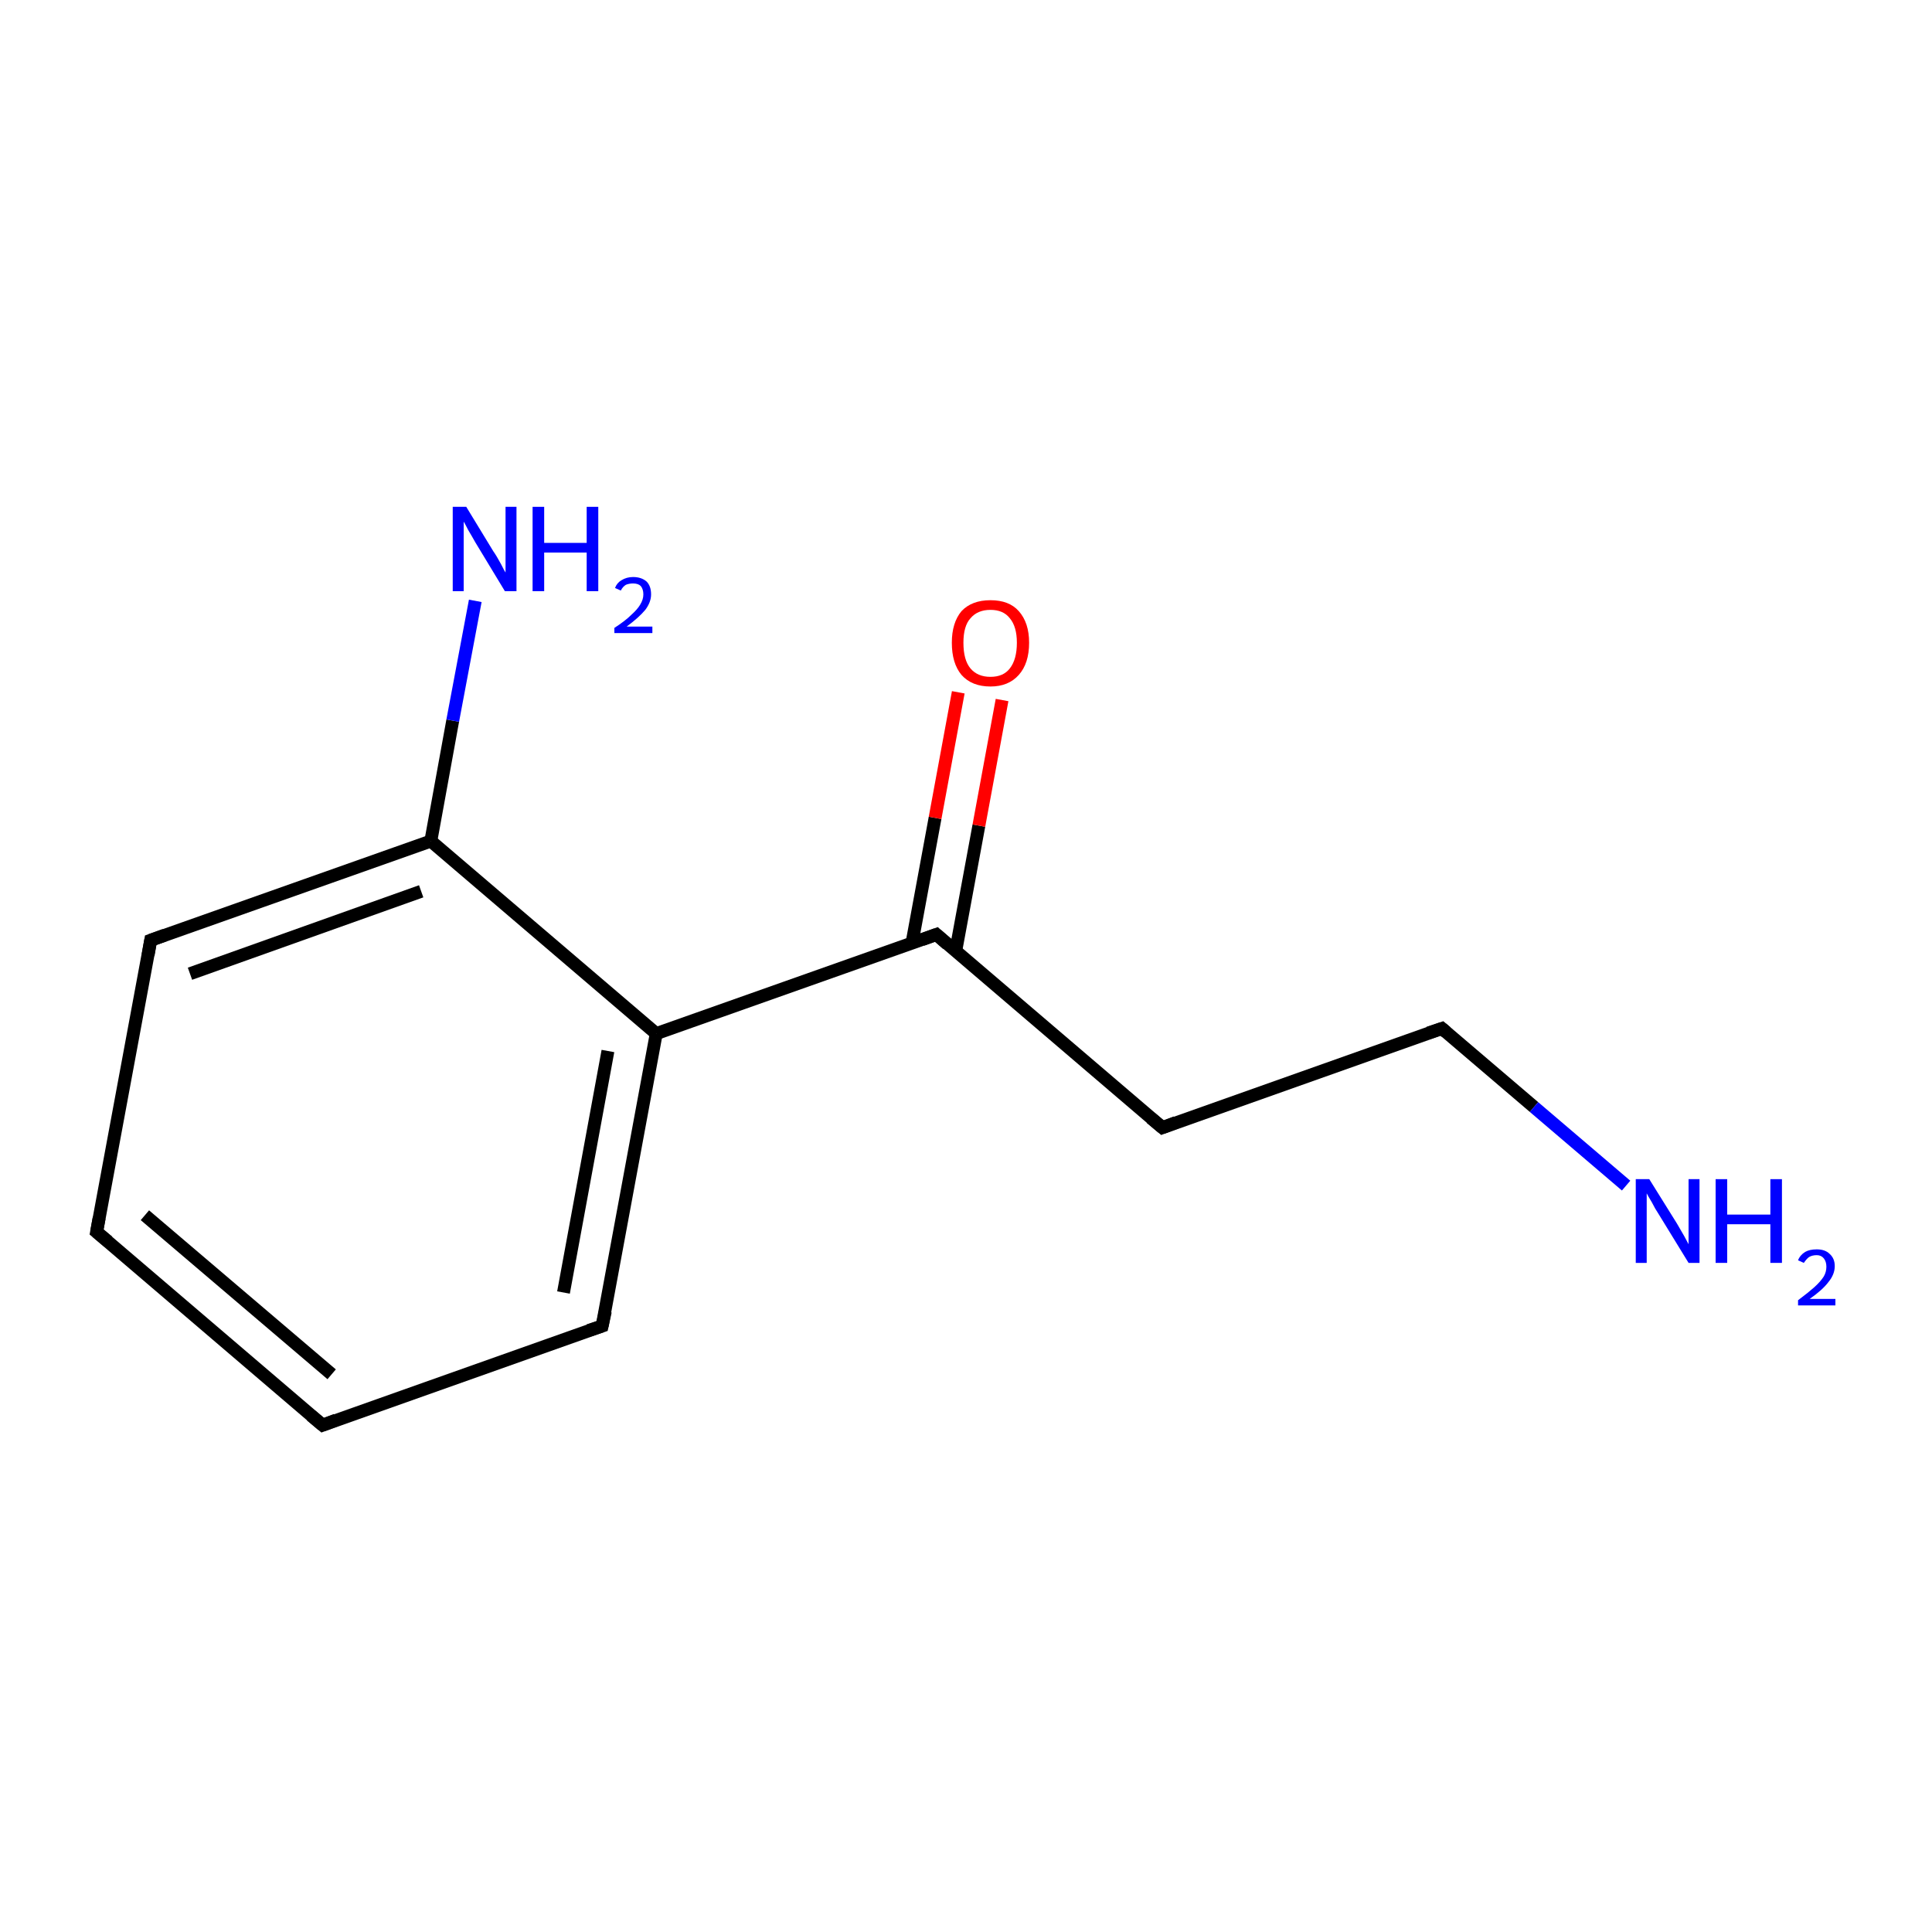 <?xml version='1.0' encoding='iso-8859-1'?>
<svg version='1.1' baseProfile='full'
              xmlns='http://www.w3.org/2000/svg'
                      xmlns:rdkit='http://www.rdkit.org/xml'
                      xmlns:xlink='http://www.w3.org/1999/xlink'
                  xml:space='preserve'
width='300px' height='300px' viewBox='0 0 300 300'>
<!-- END OF HEADER -->
<rect style='opacity:1.0;fill:#FFFFFF;stroke:none' width='300.0' height='300.0' x='0.0' y='0.0'> </rect>
<path class='bond-0 atom-0 atom-1' d='M 50.1,221.3 L 15.0,191.3' style='fill:none;fill-rule:evenodd;stroke:#000000;stroke-width:2.0px;stroke-linecap:butt;stroke-linejoin:miter;stroke-opacity:1' />
<path class='bond-0 atom-0 atom-1' d='M 51.5,213.4 L 22.5,188.7' style='fill:none;fill-rule:evenodd;stroke:#000000;stroke-width:2.0px;stroke-linecap:butt;stroke-linejoin:miter;stroke-opacity:1' />
<path class='bond-1 atom-1 atom-2' d='M 15.0,191.3 L 23.4,146.0' style='fill:none;fill-rule:evenodd;stroke:#000000;stroke-width:2.0px;stroke-linecap:butt;stroke-linejoin:miter;stroke-opacity:1' />
<path class='bond-2 atom-2 atom-3' d='M 23.4,146.0 L 66.9,130.6' style='fill:none;fill-rule:evenodd;stroke:#000000;stroke-width:2.0px;stroke-linecap:butt;stroke-linejoin:miter;stroke-opacity:1' />
<path class='bond-2 atom-2 atom-3' d='M 29.5,151.2 L 65.4,138.4' style='fill:none;fill-rule:evenodd;stroke:#000000;stroke-width:2.0px;stroke-linecap:butt;stroke-linejoin:miter;stroke-opacity:1' />
<path class='bond-3 atom-3 atom-4' d='M 66.9,130.6 L 101.9,160.5' style='fill:none;fill-rule:evenodd;stroke:#000000;stroke-width:2.0px;stroke-linecap:butt;stroke-linejoin:miter;stroke-opacity:1' />
<path class='bond-4 atom-4 atom-5' d='M 101.9,160.5 L 93.5,205.9' style='fill:none;fill-rule:evenodd;stroke:#000000;stroke-width:2.0px;stroke-linecap:butt;stroke-linejoin:miter;stroke-opacity:1' />
<path class='bond-4 atom-4 atom-5' d='M 94.4,163.2 L 87.5,200.7' style='fill:none;fill-rule:evenodd;stroke:#000000;stroke-width:2.0px;stroke-linecap:butt;stroke-linejoin:miter;stroke-opacity:1' />
<path class='bond-5 atom-4 atom-6' d='M 101.9,160.5 L 145.4,145.1' style='fill:none;fill-rule:evenodd;stroke:#000000;stroke-width:2.0px;stroke-linecap:butt;stroke-linejoin:miter;stroke-opacity:1' />
<path class='bond-6 atom-6 atom-7' d='M 148.4,147.7 L 152.0,128.2' style='fill:none;fill-rule:evenodd;stroke:#000000;stroke-width:2.0px;stroke-linecap:butt;stroke-linejoin:miter;stroke-opacity:1' />
<path class='bond-6 atom-6 atom-7' d='M 152.0,128.2 L 155.6,108.7' style='fill:none;fill-rule:evenodd;stroke:#FF0000;stroke-width:2.0px;stroke-linecap:butt;stroke-linejoin:miter;stroke-opacity:1' />
<path class='bond-6 atom-6 atom-7' d='M 141.6,146.5 L 145.2,127.0' style='fill:none;fill-rule:evenodd;stroke:#000000;stroke-width:2.0px;stroke-linecap:butt;stroke-linejoin:miter;stroke-opacity:1' />
<path class='bond-6 atom-6 atom-7' d='M 145.2,127.0 L 148.8,107.5' style='fill:none;fill-rule:evenodd;stroke:#FF0000;stroke-width:2.0px;stroke-linecap:butt;stroke-linejoin:miter;stroke-opacity:1' />
<path class='bond-7 atom-6 atom-8' d='M 145.4,145.1 L 180.5,175.1' style='fill:none;fill-rule:evenodd;stroke:#000000;stroke-width:2.0px;stroke-linecap:butt;stroke-linejoin:miter;stroke-opacity:1' />
<path class='bond-8 atom-8 atom-9' d='M 180.5,175.1 L 223.9,159.7' style='fill:none;fill-rule:evenodd;stroke:#000000;stroke-width:2.0px;stroke-linecap:butt;stroke-linejoin:miter;stroke-opacity:1' />
<path class='bond-9 atom-9 atom-10' d='M 223.9,159.7 L 238.2,171.9' style='fill:none;fill-rule:evenodd;stroke:#000000;stroke-width:2.0px;stroke-linecap:butt;stroke-linejoin:miter;stroke-opacity:1' />
<path class='bond-9 atom-9 atom-10' d='M 238.2,171.9 L 252.5,184.1' style='fill:none;fill-rule:evenodd;stroke:#0000FF;stroke-width:2.0px;stroke-linecap:butt;stroke-linejoin:miter;stroke-opacity:1' />
<path class='bond-10 atom-3 atom-11' d='M 66.9,130.6 L 70.3,111.9' style='fill:none;fill-rule:evenodd;stroke:#000000;stroke-width:2.0px;stroke-linecap:butt;stroke-linejoin:miter;stroke-opacity:1' />
<path class='bond-10 atom-3 atom-11' d='M 70.3,111.9 L 73.8,93.3' style='fill:none;fill-rule:evenodd;stroke:#0000FF;stroke-width:2.0px;stroke-linecap:butt;stroke-linejoin:miter;stroke-opacity:1' />
<path class='bond-11 atom-5 atom-0' d='M 93.5,205.9 L 50.1,221.3' style='fill:none;fill-rule:evenodd;stroke:#000000;stroke-width:2.0px;stroke-linecap:butt;stroke-linejoin:miter;stroke-opacity:1' />
<path d='M 48.3,219.8 L 50.1,221.3 L 52.2,220.5' style='fill:none;stroke:#000000;stroke-width:2.0px;stroke-linecap:butt;stroke-linejoin:miter;stroke-miterlimit:10;stroke-opacity:1;' />
<path d='M 16.8,192.8 L 15.0,191.3 L 15.4,189.1' style='fill:none;stroke:#000000;stroke-width:2.0px;stroke-linecap:butt;stroke-linejoin:miter;stroke-miterlimit:10;stroke-opacity:1;' />
<path d='M 23.0,148.3 L 23.4,146.0 L 25.6,145.2' style='fill:none;stroke:#000000;stroke-width:2.0px;stroke-linecap:butt;stroke-linejoin:miter;stroke-miterlimit:10;stroke-opacity:1;' />
<path d='M 94.0,203.6 L 93.5,205.9 L 91.4,206.6' style='fill:none;stroke:#000000;stroke-width:2.0px;stroke-linecap:butt;stroke-linejoin:miter;stroke-miterlimit:10;stroke-opacity:1;' />
<path d='M 143.2,145.9 L 145.4,145.1 L 147.1,146.6' style='fill:none;stroke:#000000;stroke-width:2.0px;stroke-linecap:butt;stroke-linejoin:miter;stroke-miterlimit:10;stroke-opacity:1;' />
<path d='M 178.7,173.6 L 180.5,175.1 L 182.6,174.3' style='fill:none;stroke:#000000;stroke-width:2.0px;stroke-linecap:butt;stroke-linejoin:miter;stroke-miterlimit:10;stroke-opacity:1;' />
<path d='M 221.8,160.4 L 223.9,159.7 L 224.6,160.3' style='fill:none;stroke:#000000;stroke-width:2.0px;stroke-linecap:butt;stroke-linejoin:miter;stroke-miterlimit:10;stroke-opacity:1;' />
<path class='atom-7' d='M 147.8 99.8
Q 147.8 96.7, 149.3 94.9
Q 150.9 93.2, 153.8 93.2
Q 156.7 93.2, 158.2 94.9
Q 159.8 96.7, 159.8 99.8
Q 159.8 103.0, 158.2 104.8
Q 156.6 106.6, 153.8 106.6
Q 150.9 106.6, 149.3 104.8
Q 147.8 103.0, 147.8 99.8
M 153.8 105.1
Q 155.8 105.1, 156.8 103.8
Q 157.9 102.4, 157.9 99.8
Q 157.9 97.3, 156.8 96.0
Q 155.8 94.7, 153.8 94.7
Q 151.8 94.7, 150.7 96.0
Q 149.6 97.2, 149.6 99.8
Q 149.6 102.5, 150.7 103.8
Q 151.8 105.1, 153.8 105.1
' fill='#FF0000'/>
<path class='atom-10' d='M 256.1 183.1
L 260.4 190.0
Q 260.8 190.7, 261.5 191.9
Q 262.2 193.2, 262.2 193.2
L 262.2 183.1
L 263.9 183.1
L 263.9 196.1
L 262.2 196.1
L 257.6 188.6
Q 257.0 187.7, 256.5 186.7
Q 255.9 185.7, 255.7 185.3
L 255.7 196.1
L 254.0 196.1
L 254.0 183.1
L 256.1 183.1
' fill='#0000FF'/>
<path class='atom-10' d='M 266.4 183.1
L 268.2 183.1
L 268.2 188.6
L 274.9 188.6
L 274.9 183.1
L 276.7 183.1
L 276.7 196.1
L 274.9 196.1
L 274.9 190.1
L 268.2 190.1
L 268.2 196.1
L 266.4 196.1
L 266.4 183.1
' fill='#0000FF'/>
<path class='atom-10' d='M 279.2 195.7
Q 279.5 194.9, 280.3 194.4
Q 281.0 194.0, 282.1 194.0
Q 283.4 194.0, 284.1 194.7
Q 284.9 195.4, 284.9 196.6
Q 284.9 197.9, 283.9 199.1
Q 283.0 200.3, 281.0 201.7
L 285.0 201.7
L 285.0 202.7
L 279.2 202.7
L 279.2 201.9
Q 280.8 200.7, 281.7 199.9
Q 282.7 199.0, 283.2 198.2
Q 283.6 197.5, 283.6 196.7
Q 283.6 195.9, 283.2 195.4
Q 282.8 194.9, 282.1 194.9
Q 281.4 194.9, 280.9 195.2
Q 280.5 195.5, 280.1 196.1
L 279.2 195.7
' fill='#0000FF'/>
<path class='atom-11' d='M 72.4 78.7
L 76.6 85.6
Q 77.1 86.3, 77.8 87.6
Q 78.4 88.8, 78.5 88.9
L 78.5 78.7
L 80.2 78.7
L 80.2 91.8
L 78.4 91.8
L 73.8 84.2
Q 73.3 83.3, 72.7 82.3
Q 72.2 81.3, 72.0 81.0
L 72.0 91.8
L 70.3 91.8
L 70.3 78.7
L 72.4 78.7
' fill='#0000FF'/>
<path class='atom-11' d='M 82.7 78.7
L 84.5 78.7
L 84.5 84.3
L 91.1 84.3
L 91.1 78.7
L 92.9 78.7
L 92.9 91.8
L 91.1 91.8
L 91.1 85.8
L 84.5 85.8
L 84.5 91.8
L 82.7 91.8
L 82.7 78.7
' fill='#0000FF'/>
<path class='atom-11' d='M 95.5 91.3
Q 95.8 90.5, 96.5 90.1
Q 97.3 89.6, 98.3 89.6
Q 99.6 89.6, 100.4 90.3
Q 101.1 91.0, 101.1 92.3
Q 101.1 93.5, 100.2 94.7
Q 99.2 95.9, 97.3 97.3
L 101.3 97.3
L 101.3 98.3
L 95.4 98.3
L 95.4 97.5
Q 97.1 96.4, 98.0 95.5
Q 99.0 94.6, 99.4 93.9
Q 99.9 93.1, 99.9 92.3
Q 99.9 91.5, 99.5 91.0
Q 99.1 90.6, 98.3 90.6
Q 97.7 90.6, 97.2 90.8
Q 96.7 91.1, 96.4 91.7
L 95.5 91.3
' fill='#0000FF'/>
</svg>
